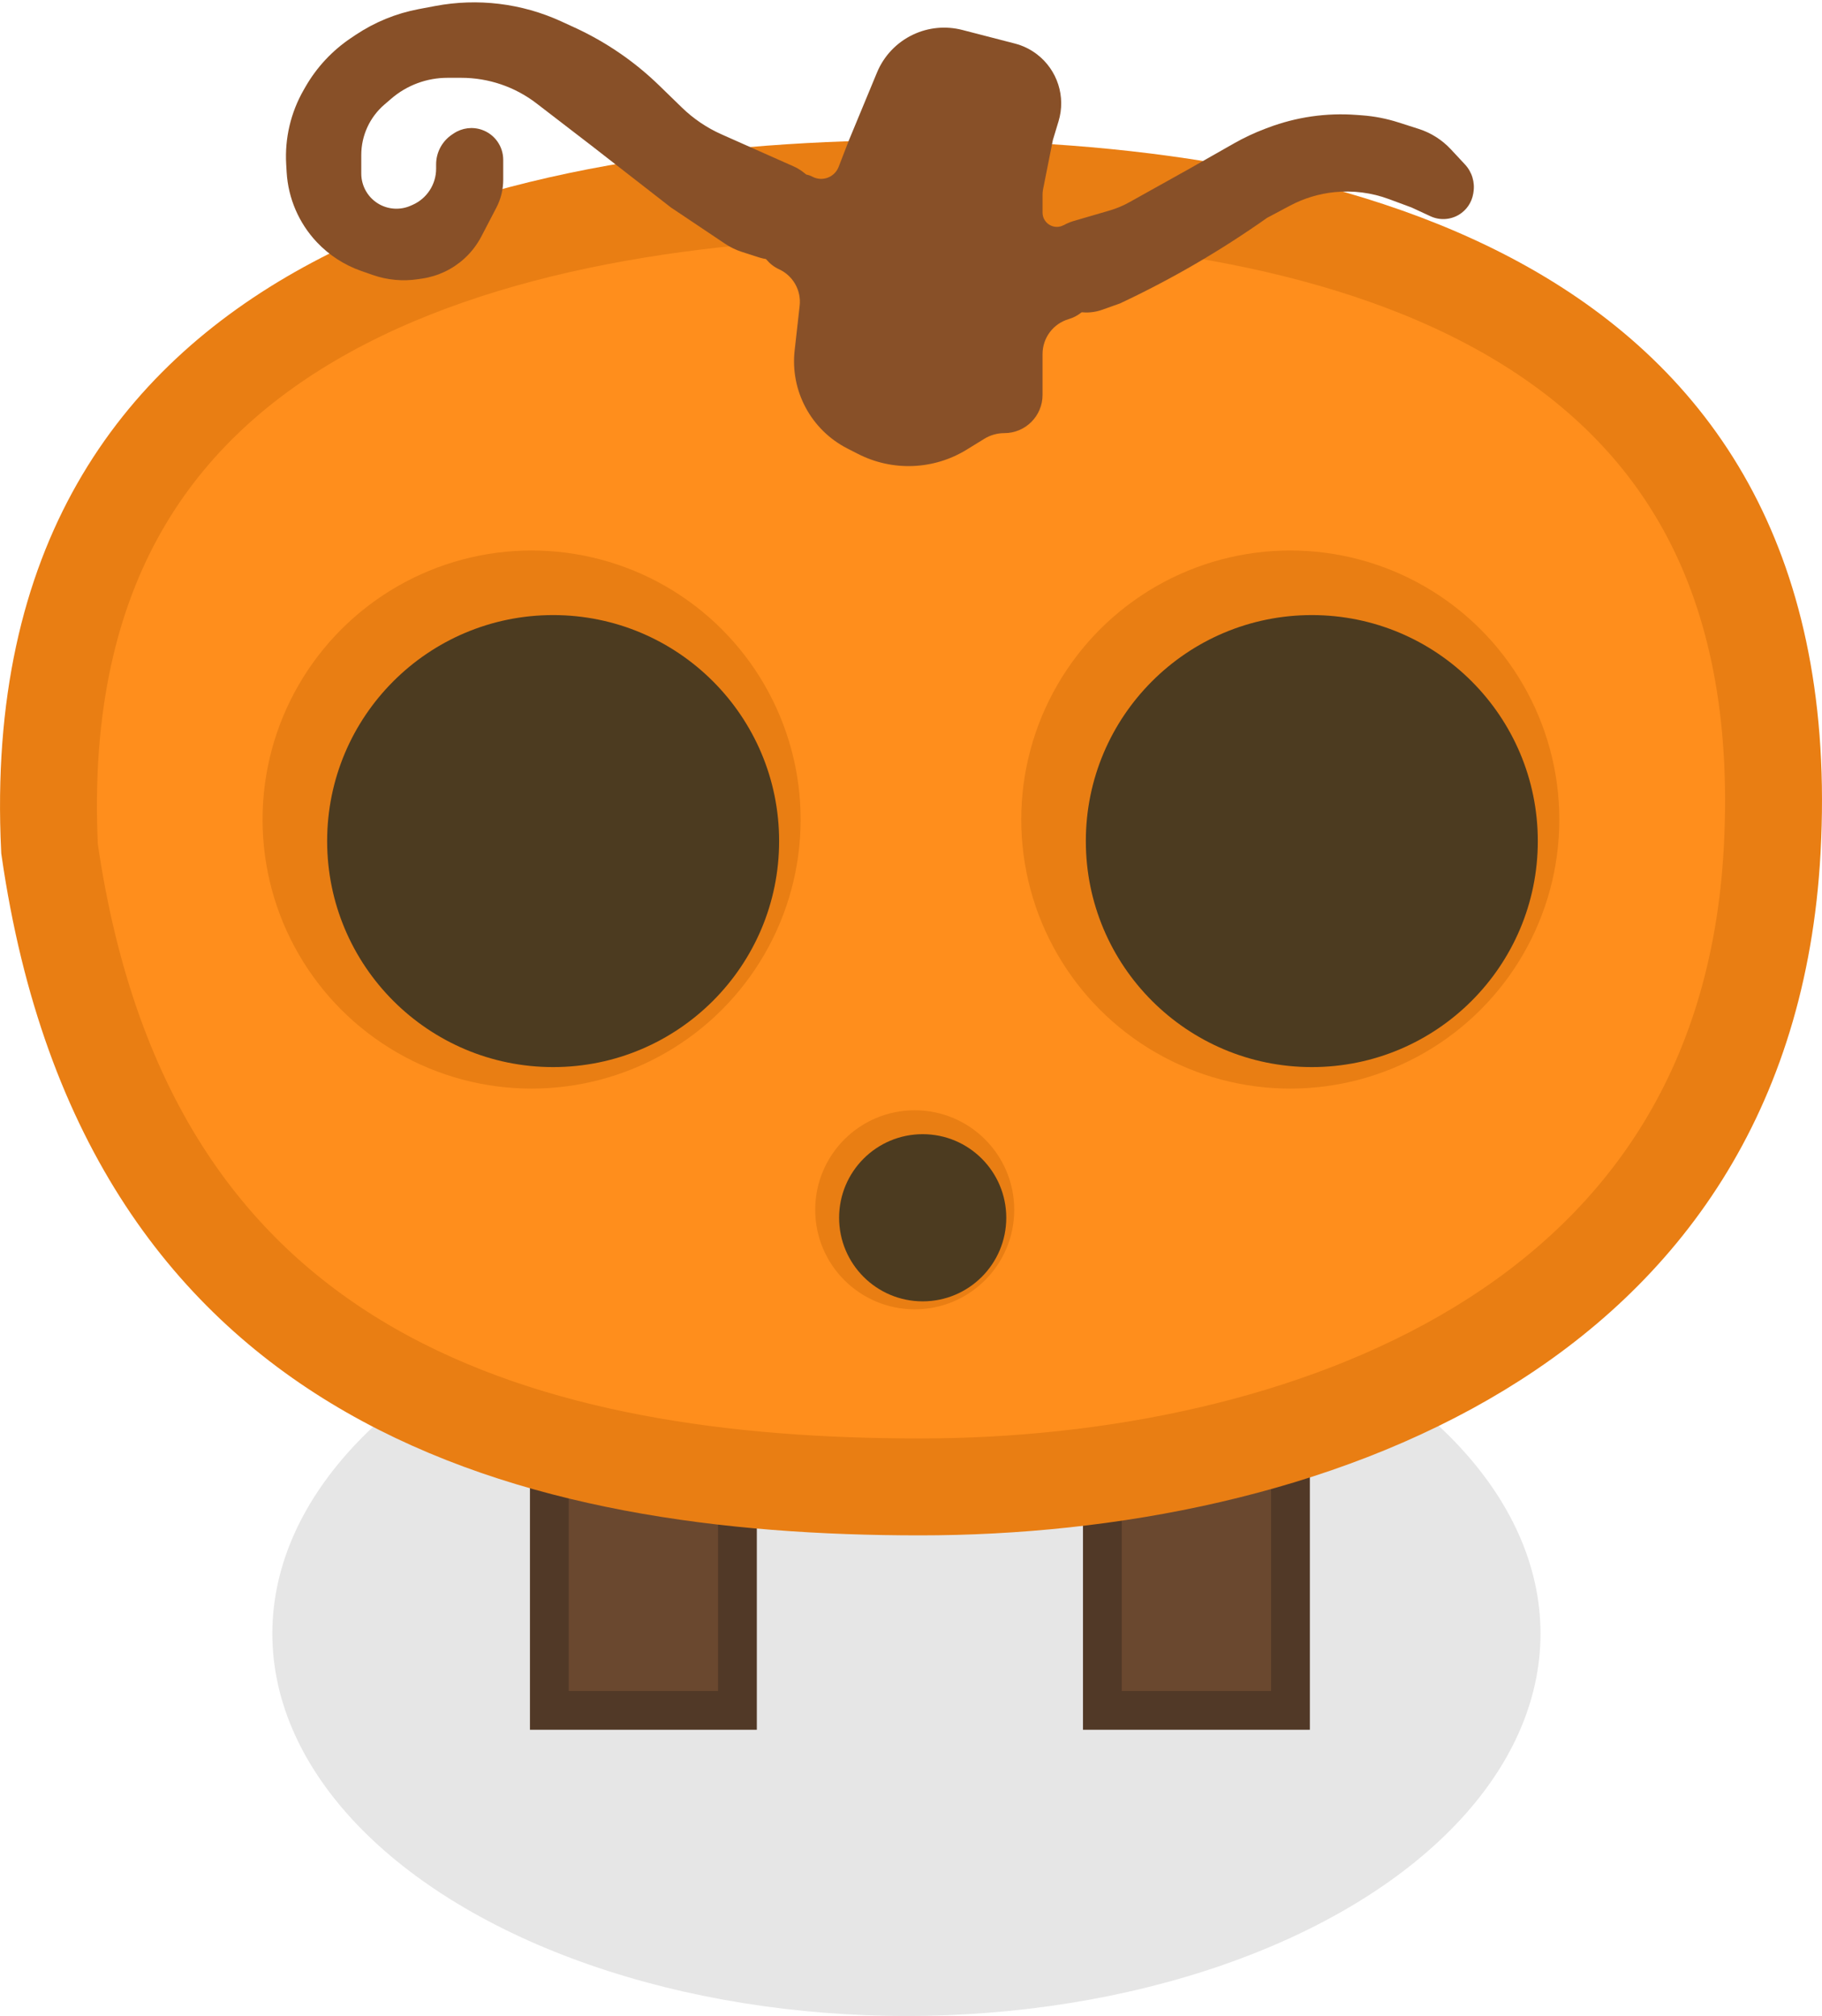 <svg width="94" height="104" viewBox="0 0 94 104" fill="none" xmlns="http://www.w3.org/2000/svg">
<ellipse cx="46.764" cy="84.275" rx="32.713" ry="19.725" fill="black" fill-opacity="0.1"/>
<rect x="28.341" y="51.269" width="9.705" height="36.966" fill="#6A482F" stroke="#513927" stroke-width="2"/>
<rect x="56.873" y="51.269" width="9.705" height="36.966" fill="#6A482F" stroke="#513927" stroke-width="2"/>
<path d="M47.46 9.725C57.335 9.725 68.854 11.03 77.614 15.96C81.949 18.4 85.567 21.702 88.017 26.154C90.389 30.467 91.752 36.013 91.461 43.184L91.428 43.883C90.74 56.428 84.637 64.513 76.34 69.562C67.924 74.683 57.174 76.707 47.46 76.707C37.611 76.707 27.352 75.409 19.102 70.683C11.028 66.058 4.605 57.994 2.556 43.788C2.195 36.342 3.633 30.616 6.155 26.186C8.691 21.73 12.417 18.419 16.867 15.972C25.854 11.029 37.587 9.725 47.46 9.725Z" fill="#FF8E1C" stroke="#E97E13" stroke-width="5"/>
<circle cx="66.568" cy="42.279" r="13.88" fill="#E97E13"/>
<ellipse cx="67.679" cy="43.39" rx="11.659" ry="11.659" fill="#4C3B20"/>
<circle cx="27.426" cy="42.279" r="13.88" fill="#E97E13"/>
<ellipse cx="28.537" cy="43.39" rx="11.659" ry="11.659" fill="#4C3B20"/>
<circle cx="47.192" cy="62.411" r="5.134" fill="#E97E13"/>
<ellipse cx="47.603" cy="62.822" rx="4.312" ry="4.312" fill="#4C3B20"/>
<path d="M53.654 13.713C53.654 12.643 54.36 11.702 55.386 11.402L57.24 10.862C57.599 10.757 57.946 10.612 58.273 10.429L61.376 8.697L63.661 7.399C64.178 7.105 64.717 6.852 65.274 6.642L65.436 6.581C66.883 6.036 68.432 5.813 69.975 5.928L70.272 5.95C70.907 5.997 71.534 6.119 72.14 6.313L73.191 6.649C73.824 6.851 74.395 7.213 74.849 7.699L75.58 8.484C75.942 8.871 76.103 9.405 76.016 9.927L76.006 9.991C75.931 10.443 75.662 10.84 75.269 11.077C74.823 11.345 74.273 11.375 73.801 11.156L72.825 10.704L71.652 10.269C70.76 9.939 69.804 9.817 68.857 9.912C68.049 9.993 67.264 10.231 66.547 10.613L65.37 11.239C62.978 12.93 60.433 14.41 57.781 15.654L56.869 15.979C55.302 16.538 53.654 15.376 53.654 13.713Z" fill="#885028"/>
<path d="M25.75 0.199C26.861 0.333 27.944 0.639 28.96 1.106L29.648 1.422C31.261 2.163 32.737 3.174 34.01 4.411L35.181 5.549C35.775 6.126 36.468 6.595 37.225 6.931L40.937 8.581C42.112 9.103 42.704 10.428 42.31 11.651C41.884 12.975 40.465 13.702 39.142 13.274L38.267 12.992C37.964 12.894 37.676 12.754 37.412 12.577L34.615 10.704L30.488 7.493L27.677 5.332C26.564 4.477 25.201 4.014 23.798 4.014H23.086C22.021 4.014 20.991 4.396 20.184 5.092L19.829 5.397C19.074 6.048 18.639 6.996 18.639 7.993V8.954C18.639 9.62 19.004 10.232 19.589 10.549C20.082 10.815 20.67 10.839 21.182 10.614L21.283 10.57C22.022 10.245 22.5 9.513 22.5 8.705V8.481C22.5 7.863 22.808 7.286 23.321 6.942L23.41 6.883C23.843 6.593 24.387 6.526 24.876 6.702C25.527 6.935 25.962 7.553 25.962 8.244V9.274C25.962 9.774 25.841 10.266 25.61 10.709L24.834 12.198C24.611 12.626 24.315 13.011 23.959 13.336C23.355 13.888 22.601 14.247 21.792 14.369L21.565 14.403C20.78 14.522 19.978 14.447 19.229 14.185L18.632 13.976C17.762 13.672 16.978 13.163 16.345 12.492C15.419 11.51 14.868 10.232 14.789 8.884L14.765 8.472C14.687 7.135 15 5.803 15.667 4.641L15.764 4.472C16.342 3.467 17.143 2.608 18.107 1.962L18.345 1.802C19.33 1.143 20.438 0.69 21.602 0.47L22.462 0.308C23.546 0.104 24.655 0.067 25.75 0.199Z" fill="#885028"/>
<path d="M43.802 7.225L45.247 3.738C45.602 2.882 46.262 2.188 47.099 1.79C47.893 1.411 48.795 1.325 49.647 1.545L52.358 2.246C52.774 2.353 53.163 2.543 53.504 2.805C54.555 3.613 54.997 4.988 54.612 6.257L54.319 7.225L53.813 9.768C53.796 9.856 53.787 9.946 53.787 10.036V10.966C53.787 11.484 54.307 11.841 54.789 11.654C55.185 11.501 55.627 11.712 55.757 12.116L56.392 14.089C56.715 15.093 56.147 16.166 55.135 16.463C54.336 16.697 53.787 17.43 53.787 18.263V20.373C53.787 21.461 52.904 22.344 51.816 22.344C51.451 22.344 51.093 22.445 50.782 22.637L49.876 23.195C48.171 24.245 46.042 24.328 44.26 23.414L43.71 23.133C41.842 22.175 40.762 20.161 40.997 18.075L41.256 15.774C41.345 14.984 40.917 14.225 40.194 13.892C39.157 13.414 38.799 12.118 39.444 11.175L40.647 9.415C40.927 9.007 41.469 8.876 41.905 9.111C42.417 9.388 43.056 9.153 43.266 8.61L43.802 7.225Z" fill="#885028"/>
</svg>
